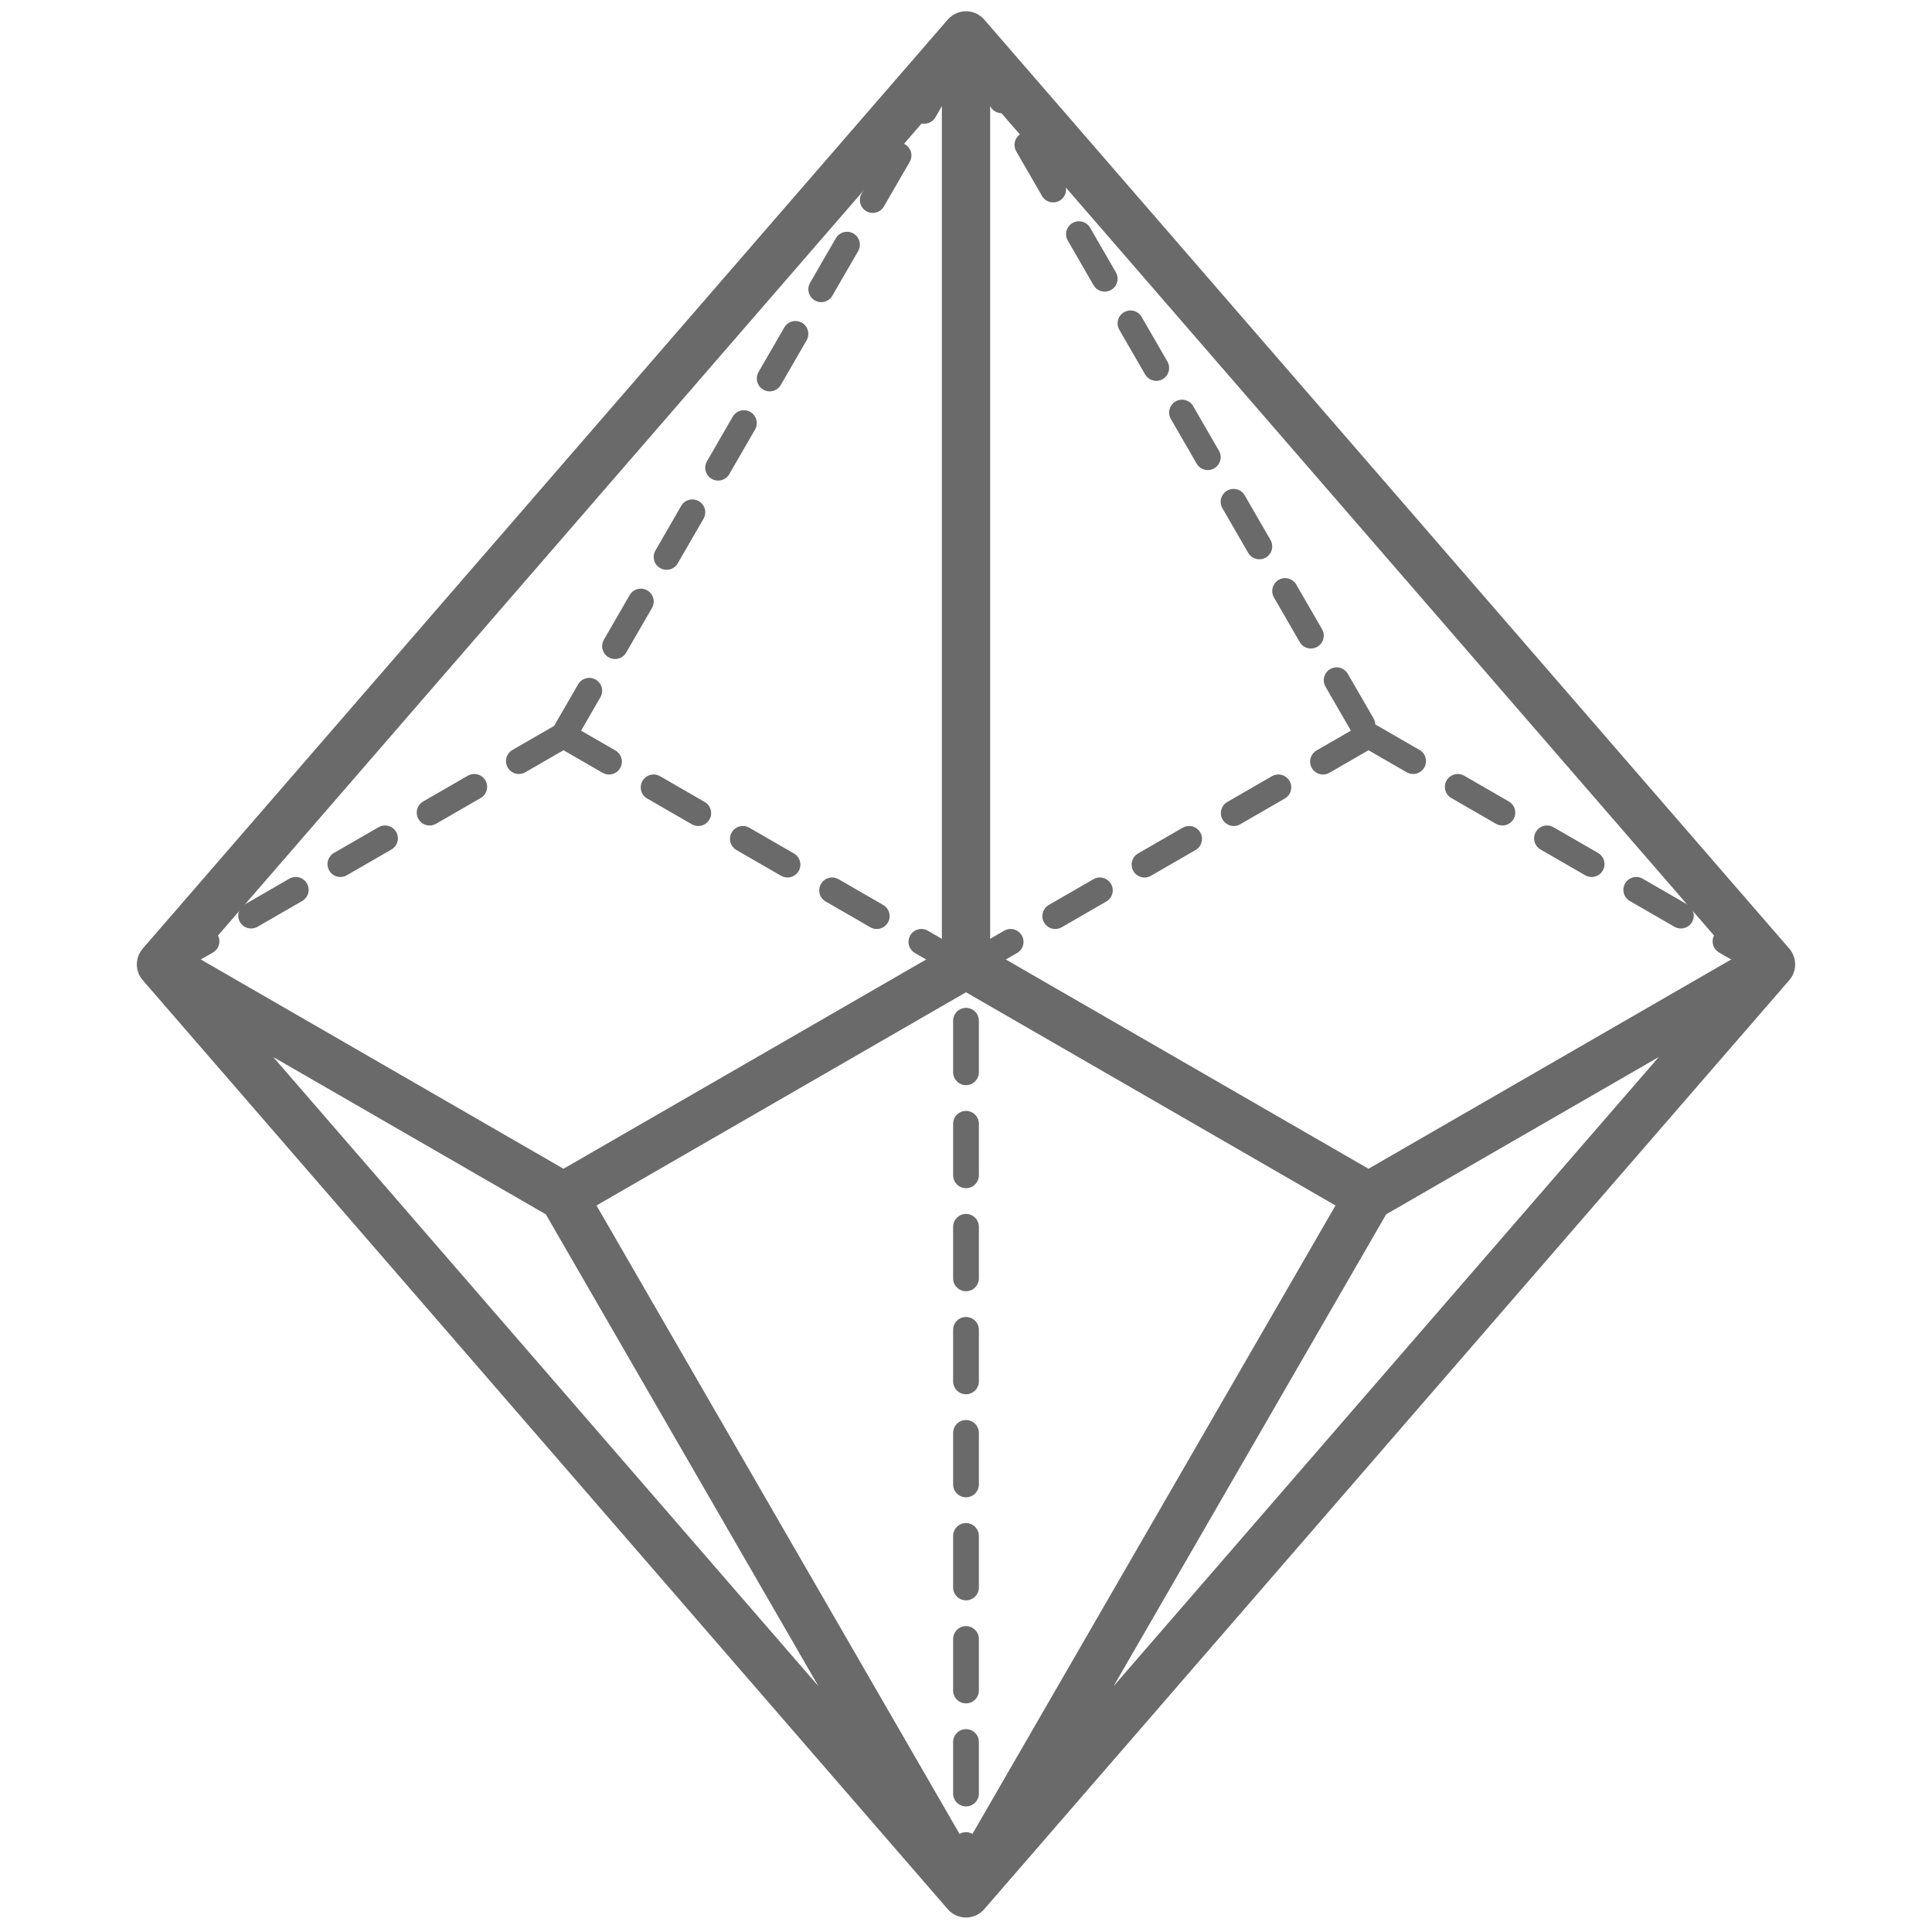 <svg width="600" height="600" viewBox="0 0 600 600" fill="none" xmlns="http://www.w3.org/2000/svg">
<path d="M300 588L425 371.625M300 588L175 371.625M300 588L550 299.5M300 588L50 299.5M300 11L300 299.5M300 11L550 299.5M300 11L50 299.5M300 299.5L425 371.625M300 299.5L175 371.625M425 371.625L550 299.5M175 371.625L50 299.5" stroke="#6A6A6A" stroke-width="15" stroke-linejoin="round" stroke-linecap="round"/>
<path d="M300 589L300 300.5M300 300.5L175 228.375M300 300.5L425 228.375M175 228.375L300 12L425 228.375M175 228.375L50 300.5M425 228.375L550 300.5" stroke="#6A6A6A" stroke-width="8" stroke-linejoin="round" stroke-dasharray="16 16" stroke-linecap="round"/>
</svg>
